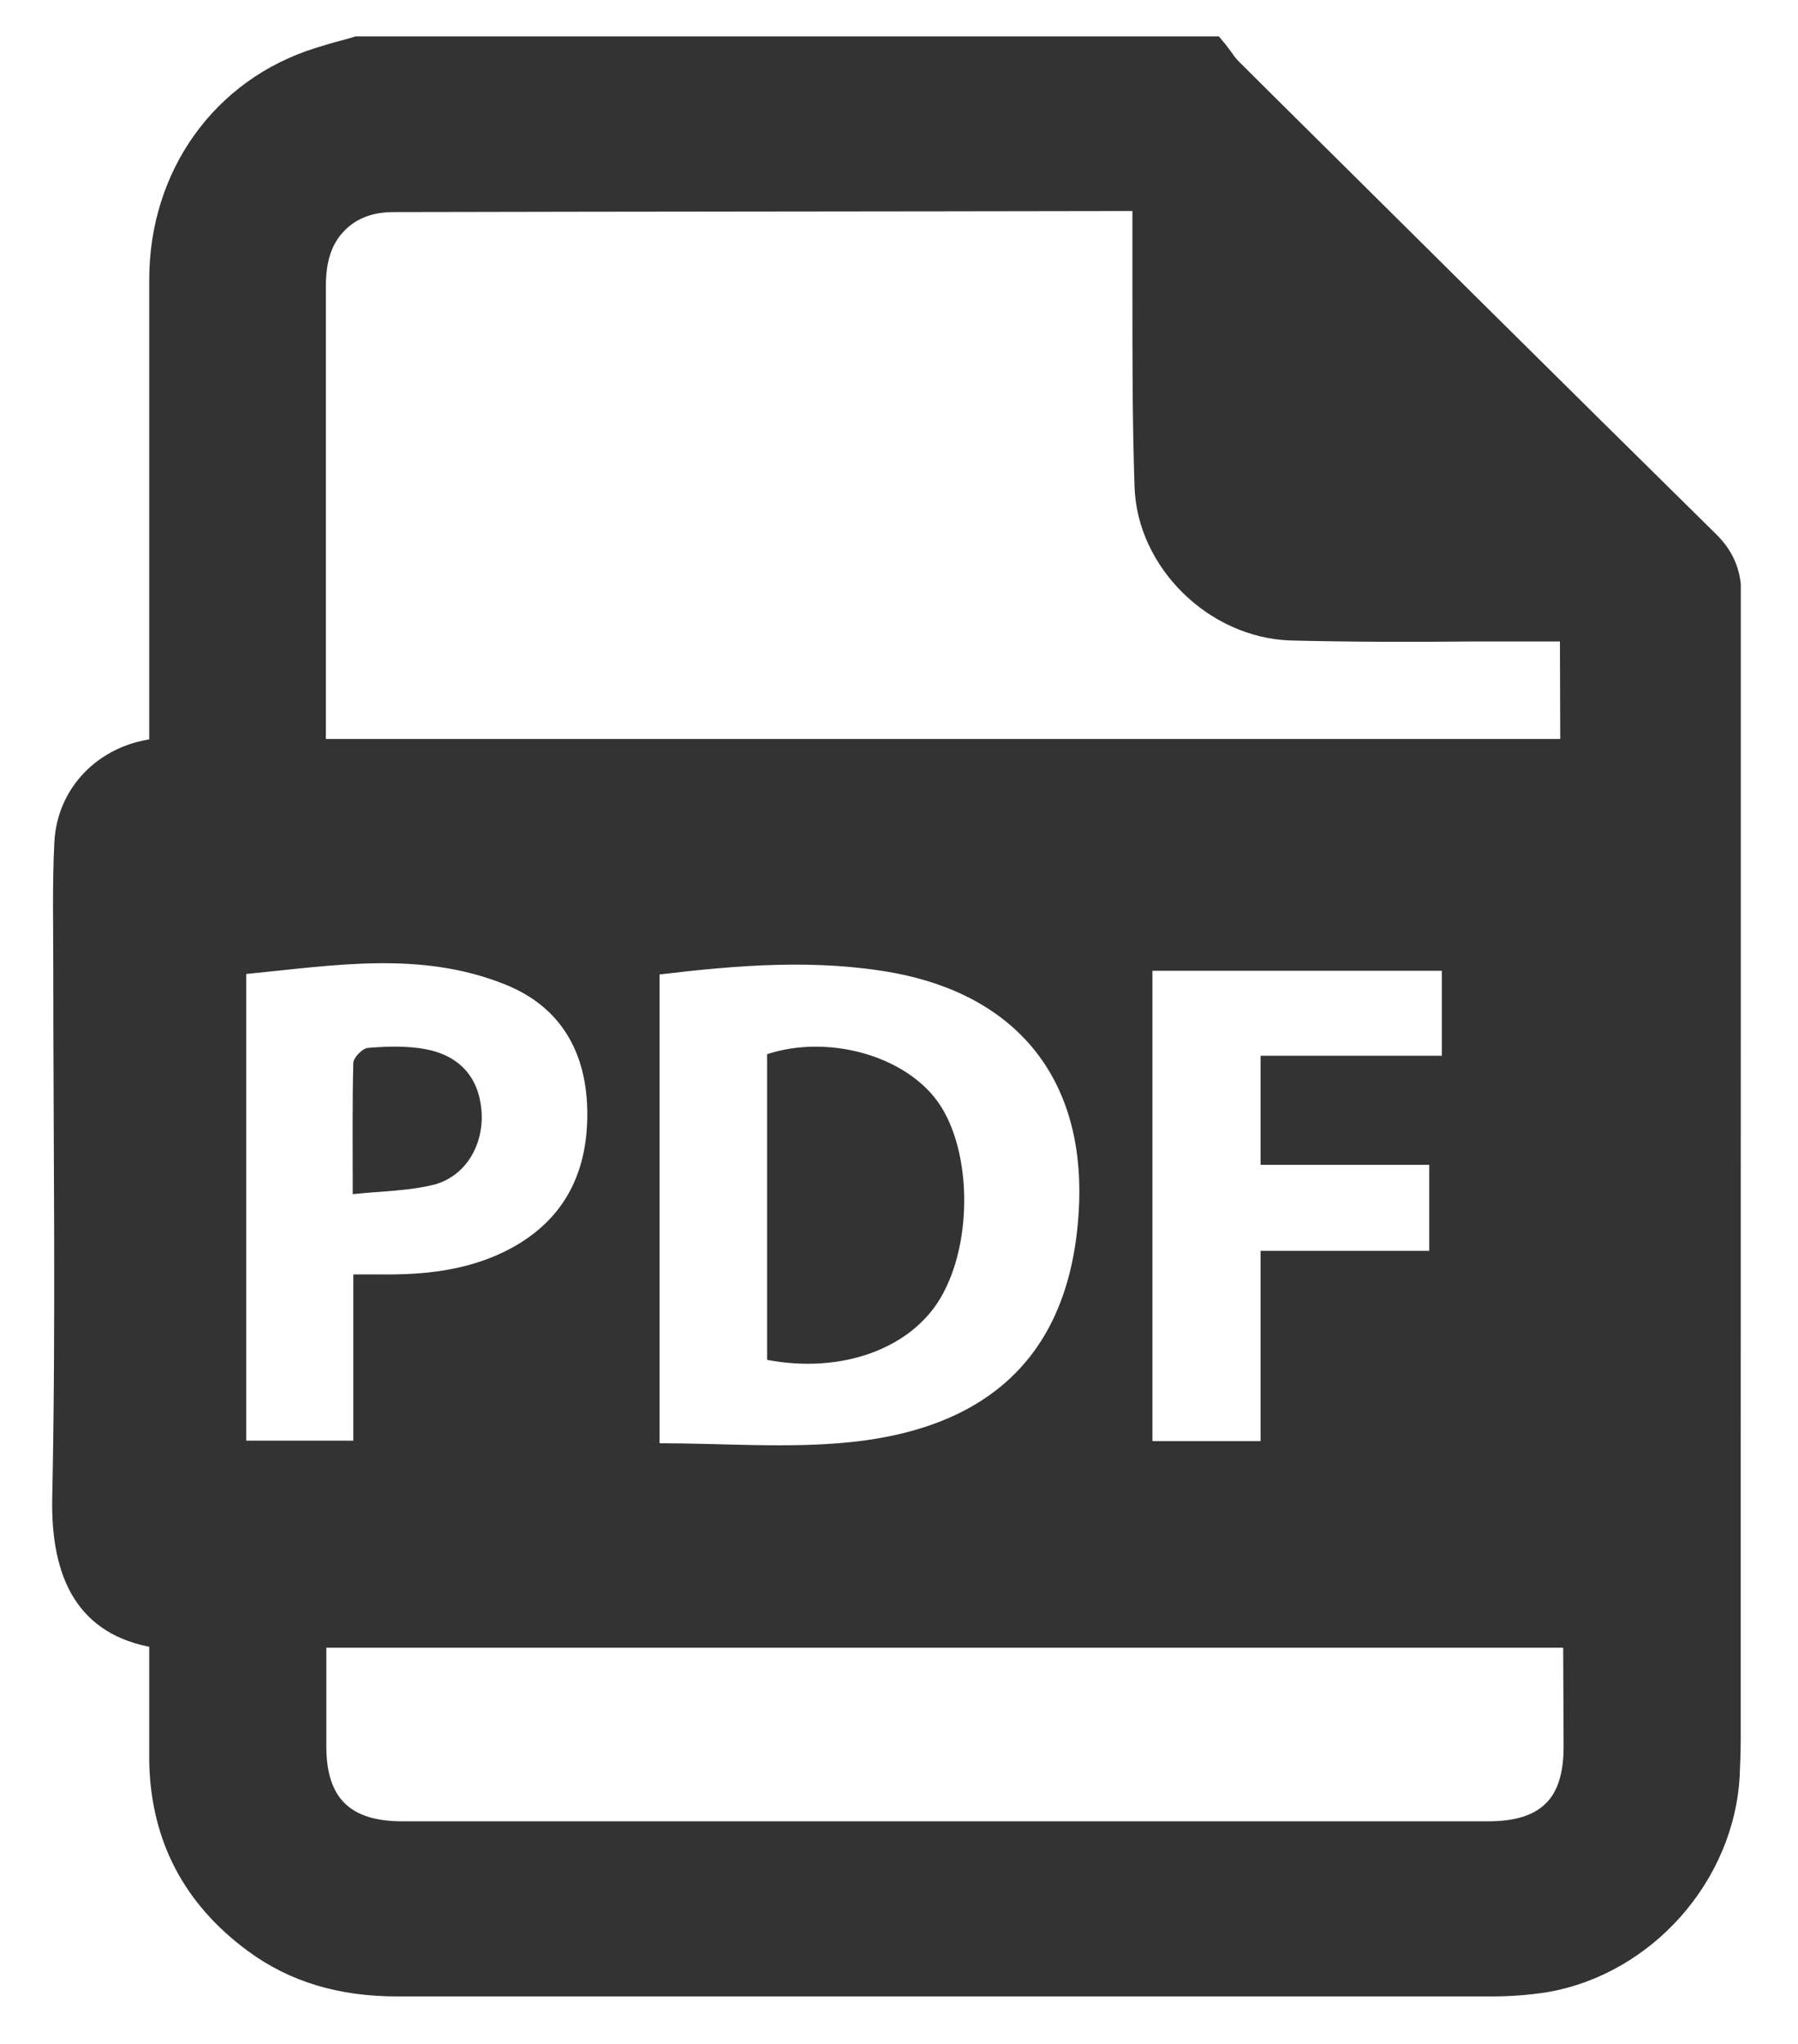 <svg width="22" height="25" viewBox="0 0 22 25" fill="none" xmlns="http://www.w3.org/2000/svg">
<g clip-path="url(#clip0_313_25)">
<path d="M20.983 6.519C19.119 4.684 17.236 2.812 15.41 1.003L15.152 0.746C15.12 0.714 15.094 0.676 15.062 0.631C15.043 0.605 15.023 0.58 15.004 0.554L14.914 0.445H4.348L4.31 0.458C4.264 0.471 4.219 0.483 4.174 0.496C4.071 0.522 3.968 0.554 3.864 0.586C2.626 0.971 1.826 2.087 1.826 3.421C1.826 5.242 1.826 7.064 1.826 8.885V9.161H3.987V8.885C3.987 7.096 3.987 5.307 3.987 3.511C3.987 3.164 4.071 2.946 4.258 2.78C4.4 2.658 4.58 2.594 4.819 2.594C7.831 2.587 10.844 2.587 13.856 2.581C13.856 2.6 13.856 2.619 13.856 2.638C13.856 2.966 13.856 3.299 13.856 3.626C13.856 4.389 13.856 5.178 13.882 5.954C13.914 6.942 14.791 7.801 15.791 7.834C16.539 7.853 17.3 7.853 18.042 7.846C18.365 7.846 18.687 7.846 19.01 7.846H19.087C19.093 9.982 19.1 11.874 19.106 13.741C19.113 16.184 19.119 18.57 19.132 21.366C19.132 21.681 19.061 21.918 18.913 22.059C18.765 22.207 18.532 22.277 18.21 22.277C13.778 22.277 9.354 22.277 4.922 22.277C4.284 22.277 3.993 21.995 3.993 21.36C3.993 21.142 3.993 20.917 3.993 20.686V20.109H1.826V20.379C1.826 20.494 1.826 20.61 1.826 20.719C1.826 20.994 1.826 21.27 1.826 21.552C1.846 22.514 2.252 23.291 3.039 23.868C3.548 24.24 4.142 24.419 4.864 24.419C4.864 24.419 4.864 24.419 4.871 24.419C7.238 24.419 9.605 24.419 11.972 24.419C14.069 24.419 16.159 24.419 18.255 24.419C18.494 24.419 18.719 24.4 18.926 24.368C20.209 24.15 21.222 23.008 21.287 21.713C21.293 21.572 21.299 21.424 21.299 21.264V18.288C21.299 14.536 21.299 11.303 21.306 7.237C21.299 6.961 21.203 6.73 20.983 6.519Z" fill="#333333"/>
<path d="M9.386 16.633C9.386 15.376 9.386 14.132 9.386 12.894C10.109 12.657 11.012 12.894 11.437 13.426C11.889 13.991 11.921 15.177 11.508 15.876C11.141 16.498 10.296 16.806 9.386 16.633Z" fill="#333333"/>
<path d="M4.316 14.606C4.316 14.023 4.31 13.51 4.323 13.003C4.323 12.939 4.432 12.823 4.503 12.817C4.729 12.798 4.968 12.791 5.193 12.83C5.619 12.907 5.851 13.17 5.89 13.567C5.929 13.971 5.722 14.369 5.329 14.485C5.013 14.568 4.677 14.568 4.316 14.606Z" fill="#333333"/>
<path d="M21.145 10.662C21.145 9.661 20.706 9.136 19.797 9.039H1.859C1.201 9.129 0.698 9.636 0.665 10.303C0.639 10.816 0.652 11.329 0.652 11.842C0.652 14.004 0.685 16.165 0.639 18.326C0.62 19.308 0.956 20 1.891 20.154H19.848C20.693 20.02 21.171 19.41 21.164 18.5C21.125 15.883 21.151 13.272 21.145 10.662ZM6.167 15.312C5.69 15.543 5.18 15.594 4.658 15.588C4.555 15.588 4.452 15.588 4.323 15.588C4.323 16.267 4.323 16.934 4.323 17.621C3.871 17.621 3.452 17.621 3.013 17.621C3.013 15.729 3.013 13.843 3.013 11.913C4.077 11.81 5.142 11.624 6.18 12.041C6.87 12.317 7.18 12.881 7.186 13.606C7.193 14.376 6.877 14.966 6.167 15.312ZM13.205 14.69C13.146 16.447 12.224 17.454 10.399 17.64C9.638 17.717 8.864 17.653 8.07 17.653C8.07 15.735 8.07 13.843 8.07 11.919C9.031 11.804 9.986 11.727 10.941 11.9C12.437 12.182 13.25 13.182 13.205 14.69ZM17.642 12.913C16.907 12.913 16.185 12.913 15.424 12.913C15.424 13.375 15.424 13.792 15.424 14.247C15.772 14.247 16.12 14.247 16.462 14.247C16.797 14.247 17.133 14.247 17.488 14.247C17.488 14.6 17.488 14.934 17.488 15.299C16.817 15.299 16.133 15.299 15.424 15.299C15.424 16.088 15.424 16.851 15.424 17.627C14.966 17.627 14.54 17.627 14.101 17.627C14.101 15.71 14.101 13.805 14.101 11.874C15.275 11.874 16.449 11.874 17.642 11.874C17.642 12.208 17.642 12.548 17.642 12.913Z" fill="#333333"/>
</g>
<defs>
<clipPath id="clip0_313_25">
<rect width="20.667" height="24" fill="white" transform="translate(0.633 0.445)"/>
</clipPath>
</defs>
</svg>
